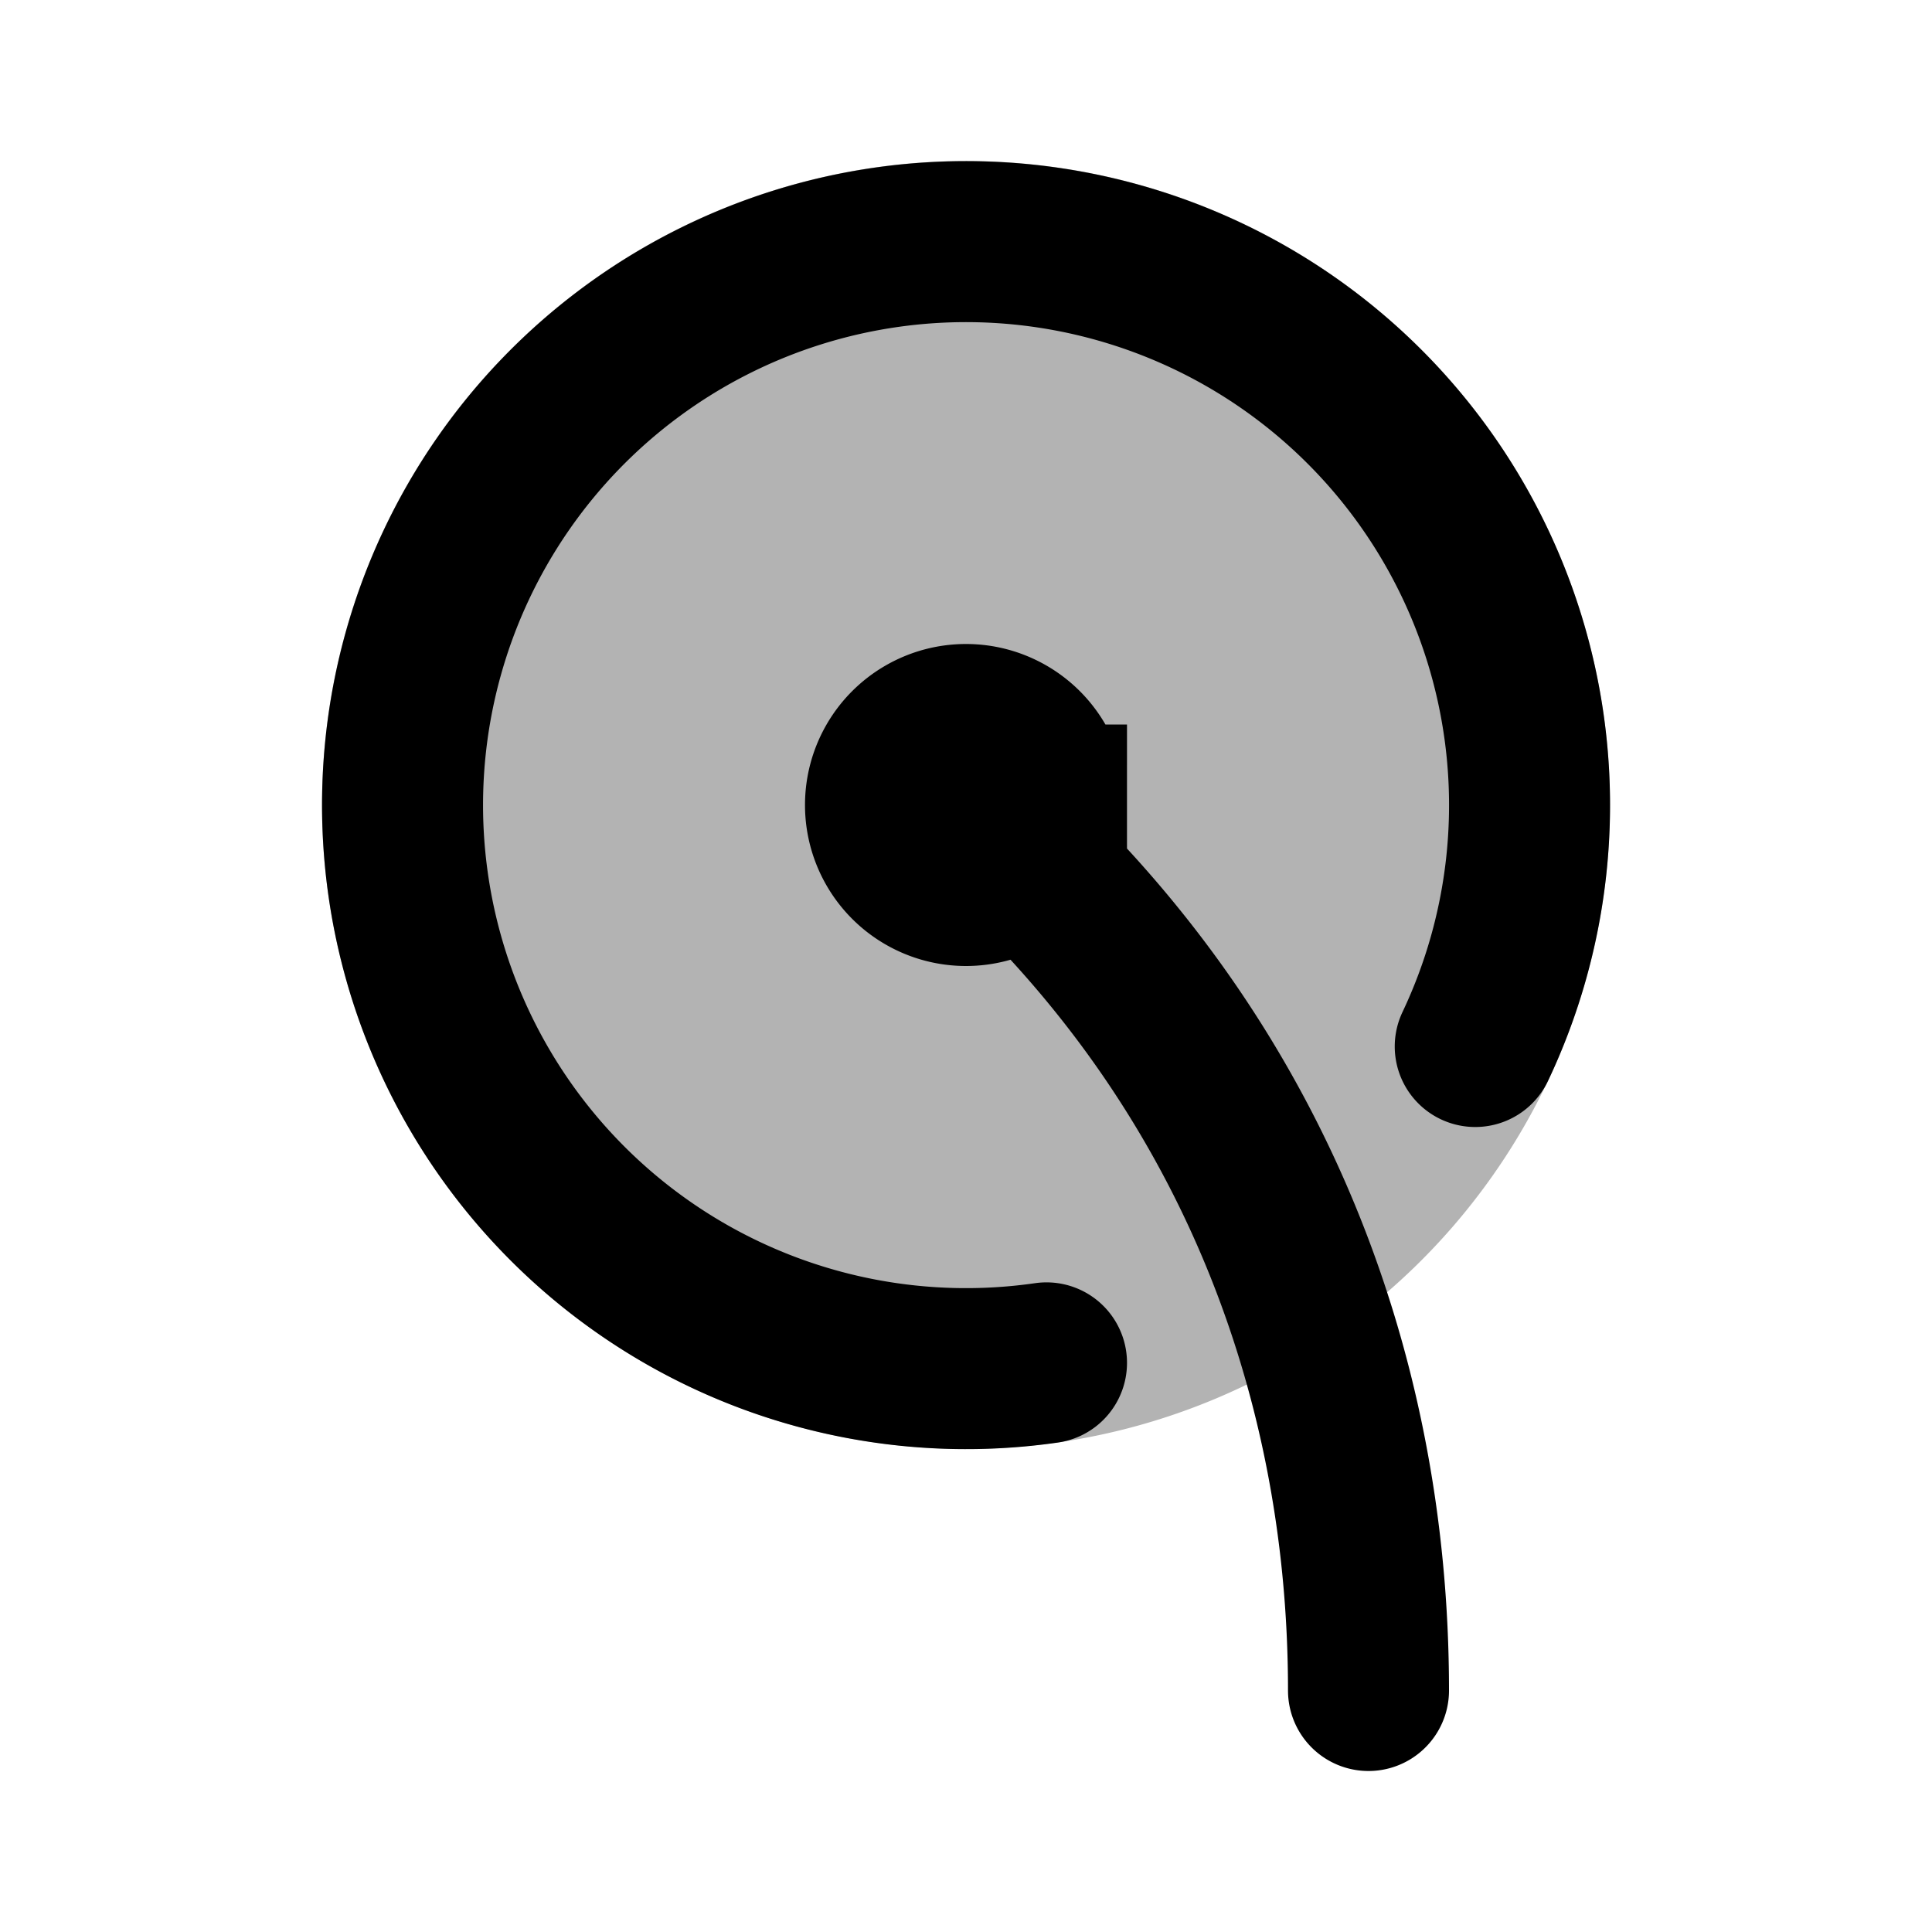 <svg xmlns="http://www.w3.org/2000/svg" width="24" height="24" viewBox="0 0 24 24" fill="none">
    <path fill="currentColor" d="M20 10a8 8 0 1 1-16 0 8 8 0 0 1 16 0" opacity=".3"/>
    <path stroke="currentColor" stroke-linecap="round" stroke-width="2" d="M13 16.93A7 7 0 1 1 18.326 13M12 10c3.5 3 5 7 5 11m-4-11a1 1 0 1 1-2 0 1 1 0 0 1 2 0Z"/>
</svg>